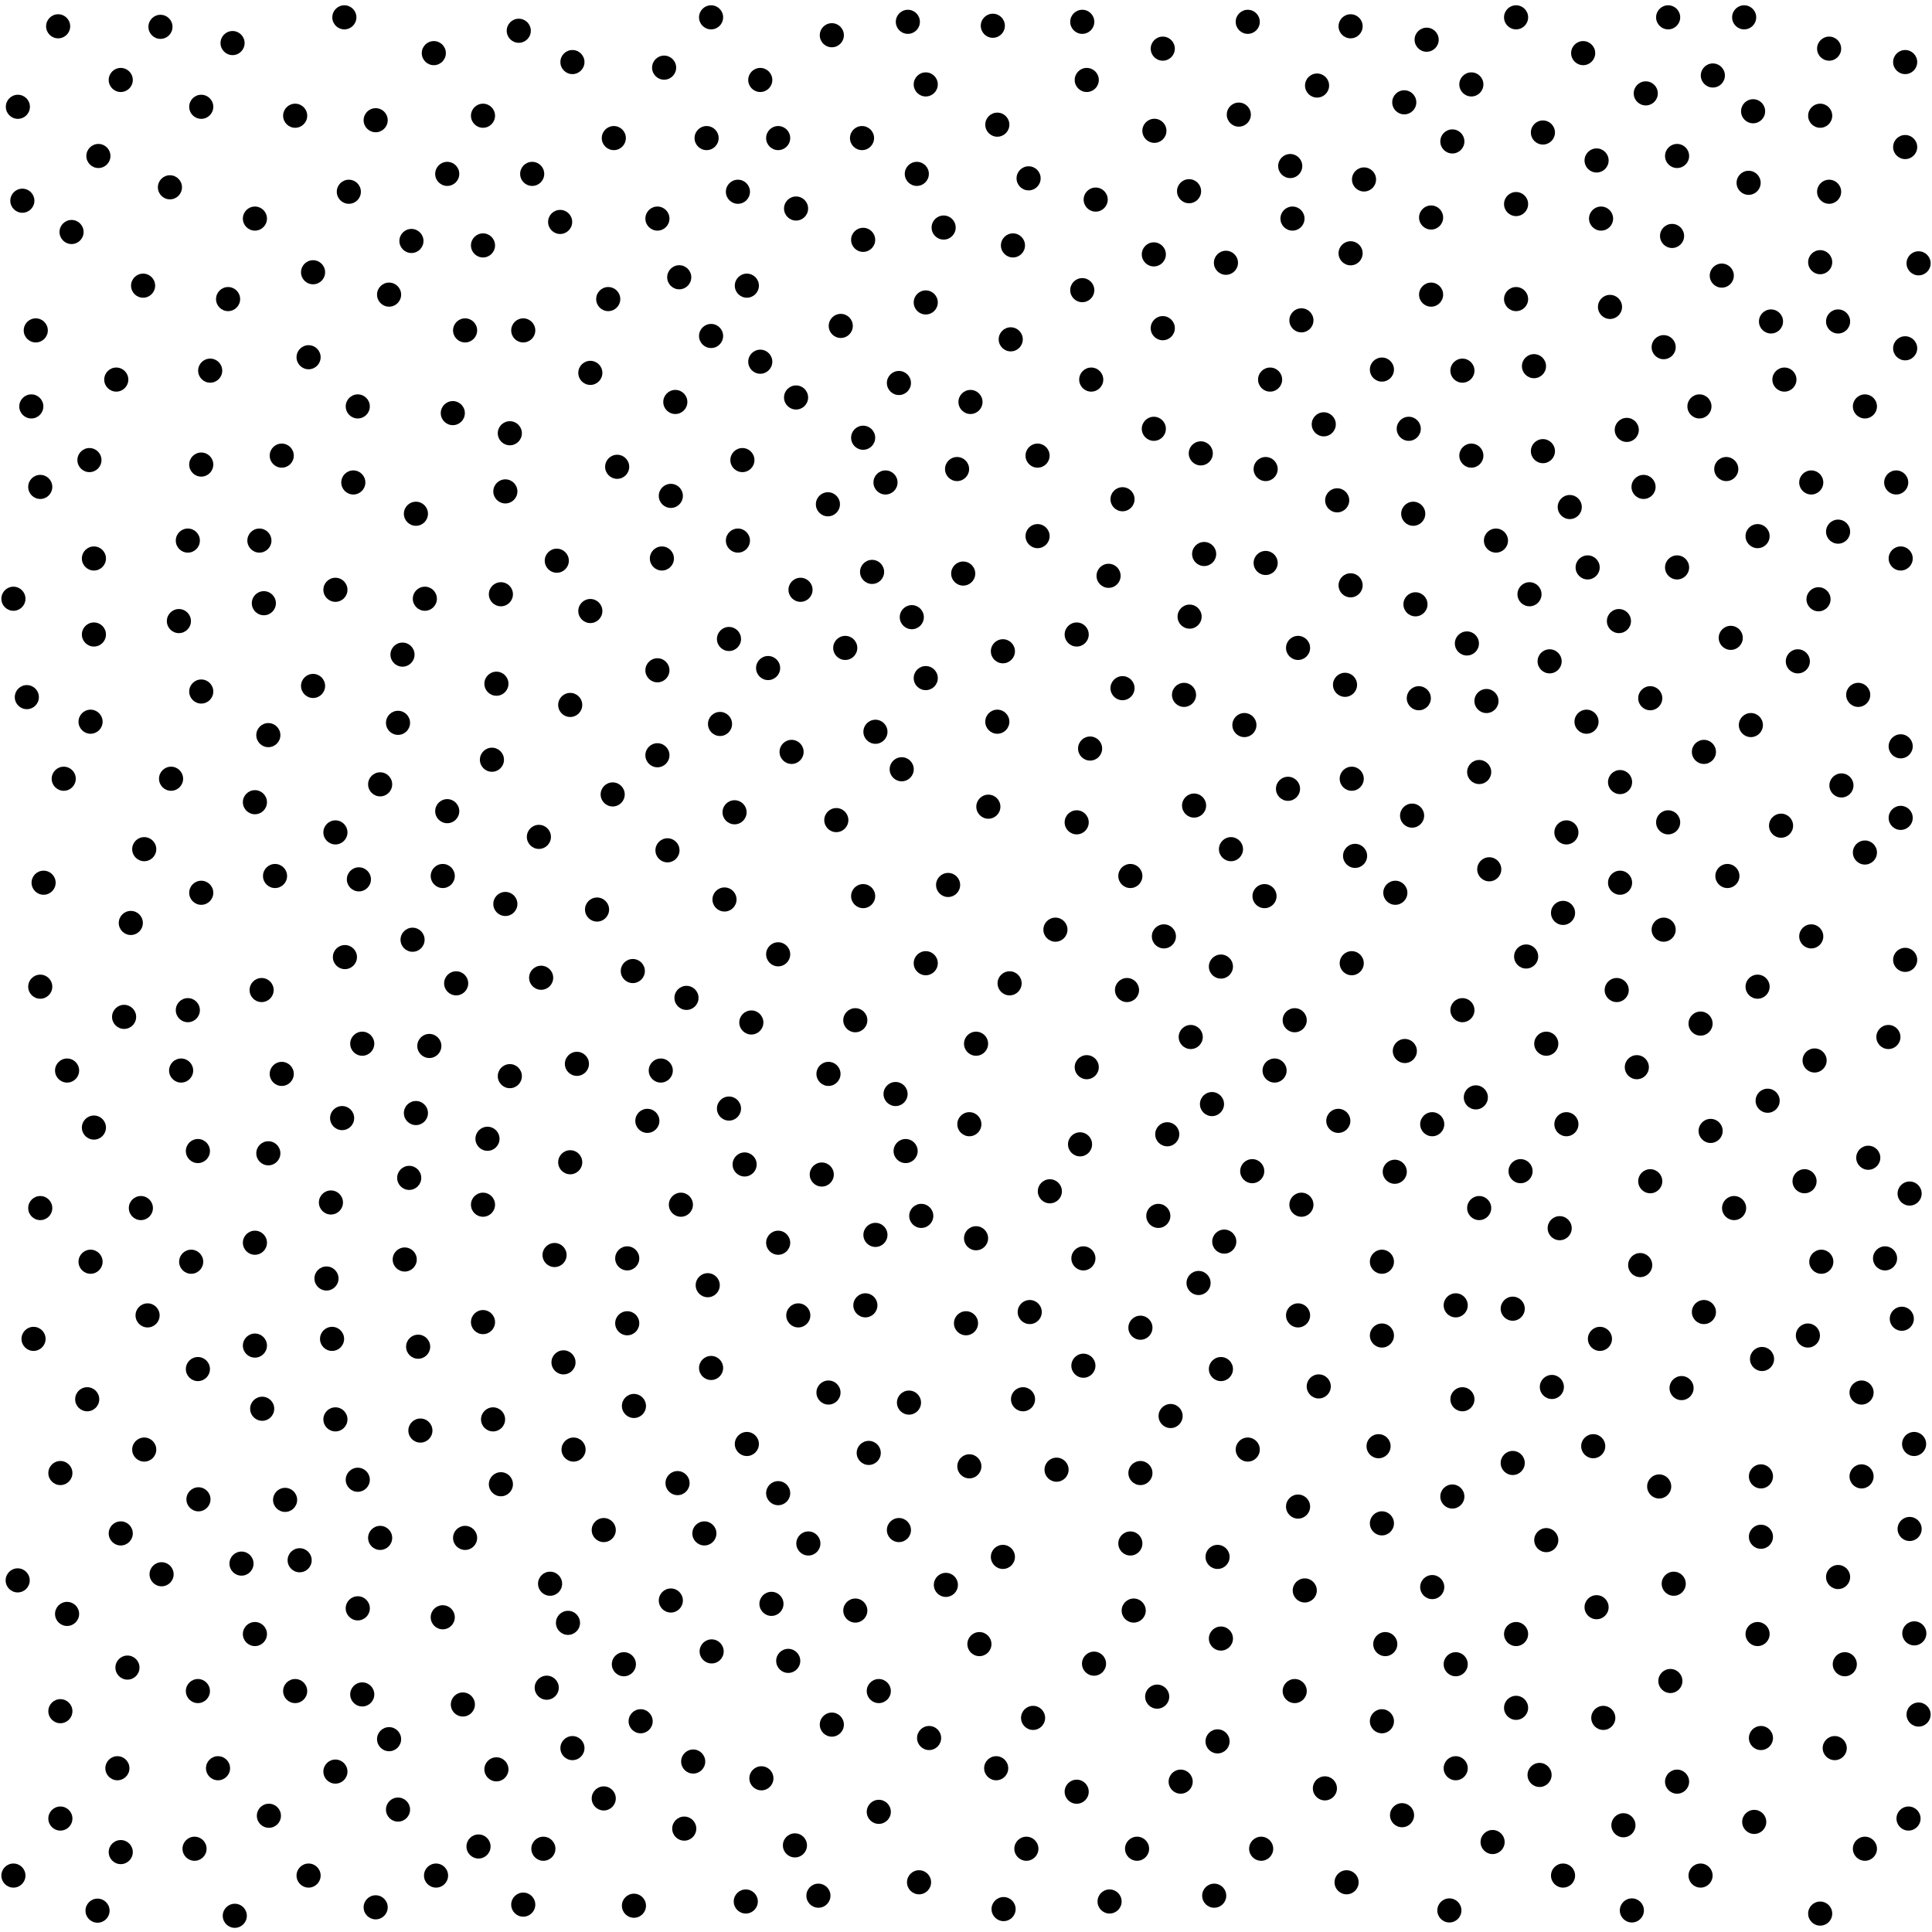 <?xml version="1.0"?>
<!-- Converted with SVG Converter - Version 0.9.5 (Compiled Fri Feb 21 09:53:38 2020) - Copyright (C) 2011 Nokia -->
<svg xmlns="http://www.w3.org/2000/svg" x="0px" xmlns:xlink="http://www.w3.org/1999/xlink" y="0px" xml:space="preserve" baseProfile="tiny" viewBox="1 -73 72 72" height="72" version="1.1" width="72">
 <g>
  <rect x="1" y="-73" style="fill:none;" height="72" width="72"/>
  <circle cy="-72" r="0.449" cx="6.98"/>
  <circle cy="-71.395" r="0.449" cx="9.667"/>
  <circle cy="-72.354" r="0.449" cx="13.833"/>
  <circle cy="-69.02" r="0.449" cx="8.5"/>
  <circle cy="-70.02" r="0.449" cx="5.5"/>
  <circle cy="-69.02" r="0.449" cx="1.666"/>
  <circle cy="-67.187" r="0.449" cx="4.667"/>
  <circle cy="-66.02" r="0.449" cx="7.333"/>
  <circle cy="-64.854" r="0.449" cx="10.5"/>
  <circle cy="-68.687" r="0.449" cx="12"/>
  <circle cy="-68.52" r="0.449" cx="15"/>
  <circle cy="-71.02" r="0.449" cx="17.167"/>
  <circle cy="-71.854" r="0.449" cx="20.333"/>
  <circle cy="-70.687" r="0.449" cx="22.333"/>
  <circle cy="-70.479" r="0.449" cx="25.75"/>
  <circle cy="-72.354" r="0.449" cx="27.5"/>
  <circle cy="-70.02" r="0.449" cx="29.333"/>
  <circle cy="-67.854" r="0.449" cx="27.333"/>
  <circle cy="-64.854" r="0.449" cx="25.5"/>
  <circle cy="-61.854" r="0.449" cx="23.667"/>
  <circle cy="-64.729" r="0.449" cx="21.875"/>
  <circle cy="-67.854" r="0.449" cx="23.875"/>
  <circle cy="-59.104" r="0.449" cx="23"/>
  <circle cy="-66.52" r="0.449" cx="20.833"/>
  <circle cy="-63.854" r="0.449" cx="19"/>
  <circle cy="-64.02" r="0.449" cx="16.333"/>
  <circle cy="-62.02" r="0.449" cx="15.5"/>
  <circle cy="-62.854" r="0.449" cx="12.667"/>
  <circle cy="-59.687" r="0.449" cx="12.5"/>
  <circle cy="-56.02" r="0.449" cx="11.5"/>
  <circle cy="-52.854" r="0.449" cx="10.667"/>
  <circle cy="-50.52" r="0.449" cx="10.833"/>
  <circle cy="-49.854" r="0.449" cx="7.667"/>
  <circle cy="-52.854" r="0.449" cx="8"/>
  <circle cy="-55.687" r="0.449" cx="8.5"/>
  <circle cy="-59.187" r="0.449" cx="8.833"/>
  <circle cy="-61.854" r="0.449" cx="9.5"/>
  <circle cy="-62.354" r="0.449" cx="6.333"/>
  <circle cy="-64.354" r="0.449" cx="3.667"/>
  <circle cy="-65.52" r="0.449" cx="1.833"/>
  <circle cy="-60.687" r="0.449" cx="2.333"/>
  <circle cy="-58.854" r="0.449" cx="5.333"/>
  <circle cy="-55.854" r="0.449" cx="4.333"/>
  <circle cy="-54.854" r="0.449" cx="2.5"/>
  <circle cy="-57.854" r="0.449" cx="2.167"/>
  <circle cy="-57.854" r="0.449" cx="14.333"/>
  <circle cy="-60.687" r="0.449" cx="18.333"/>
  <circle cy="-60.687" r="0.449" cx="20.5"/>
  <circle cy="-56.854" r="0.449" cx="20"/>
  <circle cy="-57.604" r="0.449" cx="17.875"/>
  <circle cy="-54.687" r="0.449" cx="19.833"/>
  <circle cy="-53.854" r="0.449" cx="16.5"/>
  <circle cy="-55.02" r="0.449" cx="14.167"/>
  <circle cy="-65.854" r="0.449" cx="14"/>
  <circle cy="-66.52" r="0.449" cx="17.667"/>
  <circle cy="-68.687" r="0.449" cx="19"/>
  <circle cy="-71.687" r="0.449" cx="32"/>
  <circle cy="-72.187" r="0.449" cx="34.833"/>
  <circle cy="-69.854" r="0.449" cx="35.5"/>
  <circle cy="-72.04" r="0.449" cx="38"/>
  <circle cy="-72.187" r="0.449" cx="41.333"/>
  <circle cy="-67.854" r="0.449" cx="33.125"/>
  <circle cy="-67.854" r="0.449" cx="30"/>
  <circle cy="-62.354" r="0.449" cx="28.833"/>
  <circle cy="-65.229" r="0.449" cx="30.667"/>
  <circle cy="-65.854" r="0.449" cx="28.5"/>
  <circle cy="-66.52" r="0.449" cx="35.167"/>
  <circle cy="-68.354" r="0.449" cx="38.167"/>
  <circle cy="-70.02" r="0.449" cx="41.5"/>
  <circle cy="-71.187" r="0.449" cx="44.333"/>
  <circle cy="-72.187" r="0.449" cx="47.5"/>
  <circle cy="-72.02" r="0.449" cx="51.333"/>
  <circle cy="-68.729" r="0.449" cx="47.167"/>
  <circle cy="-68.125" r="0.449" cx="44.021"/>
  <circle cy="-65.562" r="0.449" cx="41.833"/>
  <circle cy="-66.354" r="0.449" cx="39.333"/>
  <circle cy="-63.854" r="0.449" cx="38.75"/>
  <circle cy="-61.729" r="0.449" cx="35.5"/>
  <circle cy="-60.854" r="0.449" cx="32.333"/>
  <circle cy="-59.52" r="0.449" cx="29.333"/>
  <circle cy="-58.727" r="0.449" cx="34.5"/>
  <circle cy="-58.187" r="0.449" cx="30.667"/>
  <circle cy="-55.854" r="0.449" cx="28.667"/>
  <circle cy="-58.02" r="0.449" cx="26.167"/>
  <circle cy="-54.52" r="0.449" cx="26"/>
  <circle cy="-55.604" r="0.449" cx="24"/>
  <circle cy="-52.187" r="0.449" cx="25.667"/>
  <circle cy="-52.854" r="0.449" cx="28.5"/>
  <circle cy="-54.207" r="0.449" cx="31.854"/>
  <circle cy="-55.02" r="0.449" cx="34"/>
  <circle cy="-56.687" r="0.449" cx="33.167"/>
  <circle cy="-55.52" r="0.449" cx="36.667"/>
  <circle cy="-58.02" r="0.449" cx="37.167"/>
  <circle cy="-60.354" r="0.449" cx="38.667"/>
  <circle cy="-62.187" r="0.449" cx="41.333"/>
  <circle cy="-63.52" r="0.449" cx="44"/>
  <circle cy="-65.874" r="0.449" cx="45.313"/>
  <circle cy="-66.812" r="0.449" cx="49.083"/>
  <circle cy="-69.812" r="0.449" cx="50.083"/>
  <circle cy="-71.52" r="0.449" cx="54.167"/>
  <circle cy="-72.354" r="0.449" cx="57.5"/>
  <circle cy="-72.354" r="0.449" cx="63.167"/>
  <circle cy="-71.02" r="0.449" cx="60"/>
  <circle cy="-68.062" r="0.449" cx="58.5"/>
  <circle cy="-67.729" r="0.449" cx="55.125"/>
  <circle cy="-62.729" r="0.449" cx="65.166"/>
  <circle cy="-66.312" r="0.449" cx="51.833"/>
  <circle cy="-64.062" r="0.449" cx="33.167"/>
  <circle cy="-64.52" r="0.449" cx="36.167"/>
  <circle cy="-69.187" r="0.449" cx="53.333"/>
  <circle cy="-63.207" r="0.449" cx="46.687"/>
  <circle cy="-60.77" r="0.45" cx="44.333"/>
  <circle cy="-58.854" r="0.449" cx="41.667"/>
  <circle cy="-56.02" r="0.449" cx="39.667"/>
  <circle cy="-54.395" r="0.449" cx="42.833"/>
  <circle cy="-57.02" r="0.449" cx="44"/>
  <circle cy="-61.062" r="0.449" cx="49.5"/>
  <circle cy="-63.561" r="0.449" cx="51.333"/>
  <circle cy="-64.854" r="0.449" cx="49.167"/>
  <circle cy="-64.894" r="0.449" cx="54.333"/>
  <circle cy="-65.395" r="0.449" cx="57.5"/>
  <circle cy="-67.02" r="0.449" cx="60.5"/>
  <circle cy="-69.52" r="0.449" cx="62.333"/>
  <circle cy="-68.854" r="0.449" cx="66.333"/>
  <circle cy="-70.187" r="0.449" cx="64.833"/>
  <circle cy="-67.187" r="0.449" cx="63.5"/>
  <circle cy="-64.854" r="0.449" cx="60.667"/>
  <circle cy="-61.854" r="0.449" cx="57.5"/>
  <circle cy="-62.02" r="0.449" cx="54.333"/>
  <circle cy="-58.854" r="0.449" cx="48.333"/>
  <circle cy="-55.52" r="0.449" cx="48.167"/>
  <circle cy="-56.104" r="0.449" cx="45.75"/>
  <circle cy="-52.354" r="0.449" cx="45.875"/>
  <circle cy="-66.187" r="0.449" cx="66.166"/>
  <circle cy="-64.207" r="0.449" cx="63.313"/>
  <circle cy="-61.562" r="0.449" cx="61"/>
  <circle cy="-59.354" r="0.449" cx="58.167"/>
  <circle cy="-59.187" r="0.449" cx="55.5"/>
  <circle cy="-57.02" r="0.449" cx="53.5"/>
  <circle cy="-54.354" r="0.449" cx="50.833"/>
  <circle cy="-53.854" r="0.449" cx="53.667"/>
  <circle cy="-56.02" r="0.449" cx="55.833"/>
  <circle cy="-56.187" r="0.449" cx="58.5"/>
  <circle cy="-60.062" r="0.449" cx="63"/>
  <circle cy="-63.229" r="0.449" cx="68.833"/>
  <circle cy="-61.02" r="0.449" cx="67"/>
  <circle cy="-63.187" r="0.449" cx="72.5"/>
  <circle cy="-61.02" r="0.449" cx="69.5"/>
  <circle cy="-58.854" r="0.449" cx="67.5"/>
  <circle cy="-57.854" r="0.449" cx="70.5"/>
  <circle cy="-60.02" r="0.449" cx="72"/>
  <circle cy="-57.854" r="0.449" cx="64.333"/>
  <circle cy="-56.979" r="0.449" cx="61.625"/>
  <circle cy="-54.854" r="0.449" cx="62.25"/>
  <circle cy="-54.104" r="0.449" cx="59.5"/>
  <circle cy="-55.52" r="0.449" cx="65.333"/>
  <circle cy="-55.02" r="0.449" cx="68.5"/>
  <circle cy="-55.02" r="0.449" cx="71.666"/>
  <circle cy="-53.187" r="0.449" cx="69.5"/>
  <circle cy="-53.02" r="0.449" cx="66.5"/>
  <circle cy="-51.854" r="0.449" cx="63.5"/>
  <circle cy="-51.854" r="0.449" cx="60.167"/>
  <circle cy="-49.854" r="0.449" cx="61.333"/>
  <circle cy="-48.354" r="0.449" cx="68"/>
  <circle cy="-59.227" r="0.449" cx="52.5"/>
  <circle cy="-69.854" r="0.449" cx="55.833"/>
  <circle cy="-48.354" r="0.449" cx="58.75"/>
  <circle cy="-52.854" r="0.449" cx="56.75"/>
  <circle cy="-50.479" r="0.449" cx="53.75"/>
  <circle cy="-49.02" r="0.449" cx="55.667"/>
  <circle cy="-50.854" r="0.449" cx="58"/>
  <circle cy="-51.187" r="0.449" cx="51.333"/>
  <circle cy="-52.02" r="0.449" cx="48.167"/>
  <circle cy="-50.02" r="0.449" cx="45.333"/>
  <circle cy="-51.541" r="0.449" cx="42.313"/>
  <circle cy="-49.354" r="0.449" cx="41.125"/>
  <circle cy="-47.354" r="0.449" cx="42.833"/>
  <circle cy="-46.104" r="0.449" cx="38.167"/>
  <circle cy="-42.437" r="0.449" cx="32.167"/>
  <circle cy="-39.479" r="0.449" cx="28"/>
  <circle cy="-39.312" r="0.449" cx="19.833"/>
  <circle cy="-43.394" r="0.449" cx="23.833"/>
  <circle cy="-43.77" r="0.449" cx="15.167"/>
  <circle cy="-47.437" r="0.449" cx="12.667"/>
  <circle cy="-36.812" r="0.449" cx="24.583"/>
  <circle cy="-33.354" r="0.449" cx="22.5"/>
  <circle cy="-31.229" r="0.449" cx="25.125"/>
  <circle cy="-32.895" r="0.449" cx="20"/>
  <circle cy="-17.854" r="0.449" cx="14.333"/>
  <circle cy="-30.561" r="0.449" cx="19.167"/>
  <circle cy="-34.104" r="0.449" cx="14.5"/>
  <circle cy="-36.104" r="0.449" cx="10.75"/>
  <circle cy="-40.354" r="0.449" cx="11.25"/>
  <circle cy="-38.604" r="0.449" cx="5.875"/>
  <circle cy="-40.104" r="0.449" cx="2.625"/>
  <circle cy="-41.354" r="0.449" cx="6.375"/>
  <circle cy="-39.729" r="0.449" cx="8.5"/>
  <circle cy="-37.332" r="0.449" cx="13.854"/>
  <circle cy="-37.979" r="0.449" cx="16.375"/>
  <circle cy="-40.229" r="0.449" cx="14.375"/>
  <circle cy="-40.354" r="0.449" cx="17.5"/>
  <circle cy="-36.354" r="0.449" cx="18"/>
  <circle cy="-36.562" r="0.449" cx="21.167"/>
  <circle cy="-33.104" r="0.449" cx="25.625"/>
  <circle cy="-37.436" r="0.449" cx="30"/>
  <circle cy="-34.979" r="0.449" cx="32.875"/>
  <circle cy="-32.979" r="0.449" cx="31.875"/>
  <circle cy="-32.229" r="0.449" cx="34.375"/>
  <circle cy="-30.104" r="0.449" cx="34.75"/>
  <circle cy="-26.979" r="0.449" cx="33.625"/>
  <circle cy="-24.354" r="0.449" cx="33.25"/>
  <circle cy="-20.729" r="0.449" cx="34.875"/>
  <circle cy="-23.686" r="0.449" cx="37"/>
  <circle cy="-20.854" r="0.449" cx="39.125"/>
  <circle cy="-18.354" r="0.449" cx="37.125"/>
  <circle cy="-18.104" r="0.449" cx="43.5"/>
  <circle cy="-18.229" r="0.449" cx="40.375"/>
  <circle cy="-14.979" r="0.449" cx="38.375"/>
  <circle cy="-15.979" r="0.449" cx="34.5"/>
  <circle cy="-18.854" r="0.449" cx="33.375"/>
  <circle cy="-21.104" r="0.449" cx="31.875"/>
  <circle cy="-23.979" r="0.449" cx="30.75"/>
  <circle cy="-26.687" r="0.449" cx="30"/>
  <circle cy="-29.229" r="0.449" cx="31.625"/>
  <circle cy="-31.687" r="0.449" cx="28.167"/>
  <circle cy="-34.895" r="0.449" cx="29"/>
  <circle cy="-29.604" r="0.449" cx="28.75"/>
  <circle cy="-28.104" r="0.449" cx="26.375"/>
  <circle cy="-25.104" r="0.449" cx="27.375"/>
  <circle cy="-22.02" r="0.449" cx="27.5"/>
  <circle cy="-19.187" r="0.449" cx="28.833"/>
  <circle cy="-17.354" r="0.449" cx="30"/>
  <circle cy="-15.479" r="0.449" cx="31.125"/>
  <circle cy="-13.229" r="0.449" cx="29.75"/>
  <circle cy="-13.354" r="0.449" cx="26"/>
  <circle cy="-15.979" r="0.449" cx="23.5"/>
  <circle cy="-13.979" r="0.449" cx="21.5"/>
  <circle cy="-57.187" r="0.449" cx="50.333"/>
  <circle cy="-9.479" r="0.449" cx="18.25"/>
  <circle cy="-10.104" r="0.449" cx="21.375"/>
  <circle cy="-7.853" r="0.449" cx="22.333"/>
  <circle cy="-10.979" r="0.449" cx="24.25"/>
  <circle cy="-7.062" r="0.449" cx="19.5"/>
  <circle cy="-3.103" r="0.449" cx="17.25"/>
  <circle cy="-5.562" r="0.449" cx="15.833"/>
  <circle cy="-3.103" r="0.449" cx="12.5"/>
  <circle cy="-5.332" r="0.449" cx="11.021"/>
  <circle cy="-6.978" r="0.449" cx="13.5"/>
  <circle cy="-9.854" r="0.449" cx="14.5"/>
  <circle cy="-8.186" r="0.449" cx="15.5"/>
  <circle cy="-4.187" r="0.449" cx="18.833"/>
  <circle cy="-2.02" r="0.449" cx="20.5"/>
  <circle cy="-1.604" r="0.449" cx="9.75"/>
  <circle cy="-1.92" r="0.449" cx="15"/>
  <circle cy="-12.104" r="0.449" cx="10.5"/>
  <circle cy="-9.979" r="0.449" cx="12"/>
  <circle cy="-9.979" r="0.449" cx="8.375"/>
  <circle cy="-10.854" r="0.449" cx="5.75"/>
  <circle cy="-9.229" r="0.449" cx="3.25"/>
  <circle cy="-7.103" r="0.449" cx="5.375"/>
  <circle cy="-7.103" r="0.449" cx="9.125"/>
  <circle cy="-4.103" r="0.449" cx="8.25"/>
  <circle cy="-3.978" r="0.449" cx="5.5"/>
  <circle cy="-5.228" r="0.449" cx="3.25"/>
  <circle cy="-3.103" r="0.449" cx="1.5"/>
  <circle cy="-1.795" r="0.449" cx="4.635"/>
  <circle cy="-48.604" r="0.449" cx="16"/>
  <circle cy="-13.062" r="0.45" cx="14.333"/>
  <circle cy="-14.854" r="0.449" cx="12.167"/>
  <circle cy="-22.854" r="0.449" cx="10.5"/>
  <circle cy="-26.687" r="0.449" cx="10.5"/>
  <circle cy="-15.687" r="0.449" cx="15.167"/>
  <circle cy="-12.729" r="0.449" cx="17.5"/>
  <circle cy="-19.687" r="0.449" cx="16.667"/>
  <circle cy="-12.521" r="0.449" cx="22.167"/>
  <circle cy="-17.687" r="0.449" cx="19.667"/>
  <circle cy="-18.979" r="0.449" cx="22.375"/>
  <circle cy="-22.229" r="0.449" cx="22"/>
  <circle cy="-22.812" r="0.449" cx="16.583"/>
  <circle cy="-20.104" r="0.449" cx="19.375"/>
  <circle cy="-15.687" r="0.449" cx="18.333"/>
  <circle cy="-26.062" r="0.449" cx="16.083"/>
  <circle cy="-23.729" r="0.449" cx="19"/>
  <circle cy="-26.229" r="0.449" cx="21.667"/>
  <circle cy="-23.686" r="0.449" cx="24.375"/>
  <circle cy="-26.104" r="0.449" cx="24.375"/>
  <circle cy="-29.686" r="0.449" cx="22.25"/>
  <circle cy="-28.104" r="0.449" cx="19"/>
  <circle cy="-29.104" r="0.449" cx="16.25"/>
  <circle cy="-31.332" r="0.449" cx="13.75"/>
  <circle cy="-32.979" r="0.449" cx="11.5"/>
  <circle cy="-33.104" r="0.449" cx="7.75"/>
  <circle cy="-35.354" r="0.449" cx="8"/>
  <circle cy="-35.104" r="0.449" cx="5.625"/>
  <circle cy="-36.229" r="0.449" cx="2.5"/>
  <circle cy="-33.104" r="0.449" cx="3.5"/>
  <circle cy="-30.979" r="0.449" cx="4.5"/>
  <circle cy="-27.979" r="0.449" cx="6.25"/>
  <circle cy="-25.979" r="0.449" cx="8.125"/>
  <circle cy="-23.104" r="0.449" cx="13.375"/>
  <circle cy="-20.104" r="0.449" cx="13.5"/>
  <circle cy="-20.5" r="0.449" cx="10.771"/>
  <circle cy="-21.979" r="0.449" cx="8.375"/>
  <circle cy="-23.979" r="0.449" cx="6.5"/>
  <circle cy="-25.979" r="0.449" cx="4.375"/>
  <circle cy="-27.979" r="0.449" cx="2.5"/>
  <circle cy="-30.104" r="0.449" cx="8.375"/>
  <circle cy="-30.02" r="0.449" cx="11"/>
  <circle cy="-25.354" r="0.449" cx="13.167"/>
  <circle cy="-28.187" r="0.449" cx="13.333"/>
  <circle cy="-17.125" r="0.449" cx="8.396"/>
  <circle cy="-15.854" r="0.449" cx="5.5"/>
  <circle cy="-12.854" r="0.449" cx="3.5"/>
  <circle cy="-14.104" r="0.449" cx="1.659"/>
  <circle cy="-14.332" r="0.449" cx="7.022"/>
  <circle cy="-14.729" r="0.449" cx="10"/>
  <circle cy="-17.104" r="0.449" cx="11.625"/>
  <circle cy="-18.979" r="0.449" cx="6.375"/>
  <circle cy="-20.854" r="0.449" cx="4.25"/>
  <circle cy="-23.104" r="0.449" cx="2.25"/>
  <circle cy="-18.104" r="0.449" cx="3.25"/>
  <circle cy="-15.854" r="0.449" cx="27.25"/>
  <circle cy="-17.729" r="0.449" cx="26.25"/>
  <circle cy="-20.604" r="0.449" cx="24.625"/>
  <circle cy="-28.604" r="0.449" cx="40.125"/>
  <circle cy="-26.104" r="0.449" cx="41.375"/>
  <circle cy="-27.687" r="0.449" cx="44.167"/>
  <circle cy="-23.52" r="0.449" cx="43.5"/>
  <circle cy="-21.979" r="0.449" cx="46.5"/>
  <circle cy="-23.979" r="0.449" cx="49.375"/>
  <circle cy="-21.332" r="0.449" cx="50.146"/>
  <circle cy="-23.229" r="0.449" cx="52.5"/>
  <circle cy="-20.854" r="0.449" cx="55.5"/>
  <circle cy="-21.312" r="0.449" cx="58.833"/>
  <circle cy="-19.104" r="0.449" cx="60.375"/>
  <circle cy="-21.27" r="0.449" cx="63.667"/>
  <circle cy="-17.979" r="0.449" cx="66.625"/>
  <circle cy="-17.979" r="0.449" cx="70.375"/>
  <circle cy="-19.187" r="0.449" cx="72.333"/>
  <circle cy="-16.02" r="0.449" cx="72.166"/>
  <circle cy="-12.129" r="0.449" cx="72.341"/>
  <circle cy="-14.229" r="0.449" cx="69.5"/>
  <circle cy="-15.729" r="0.449" cx="66.625"/>
  <circle cy="-17.604" r="0.449" cx="62.833"/>
  <circle cy="-18.479" r="0.449" cx="57.375"/>
  <circle cy="-13.979" r="0.449" cx="63.375"/>
  <circle cy="-12.104" r="0.449" cx="66.5"/>
  <circle cy="-10.979" r="0.449" cx="69.75"/>
  <circle cy="-9.104" r="0.449" cx="72.5"/>
  <circle cy="-7.853" r="0.449" cx="69.375"/>
  <circle cy="-5.228" r="0.449" cx="72.125"/>
  <circle cy="-1.804" r="0.449" cx="55.014"/>
  <circle cy="-1.686" r="0.449" cx="68.833"/>
  <circle cy="-1.804" r="0.449" cx="61.815"/>
  <circle cy="-4.103" r="0.449" cx="70.5"/>
  <circle cy="-3.103" r="0.449" cx="64.375"/>
  <circle cy="-5.103" r="0.449" cx="66.375"/>
  <circle cy="-8.229" r="0.449" cx="66.625"/>
  <circle cy="-6.603" r="0.449" cx="63.5"/>
  <circle cy="-4.978" r="0.449" cx="61.5"/>
  <circle cy="-3.103" r="0.449" cx="59.25"/>
  <circle cy="-4.353" r="0.449" cx="56.625"/>
  <circle cy="-5.353" r="0.449" cx="53.25"/>
  <circle cy="-6.353" r="0.449" cx="50.375"/>
  <circle cy="-8.104" r="0.449" cx="46.375"/>
  <circle cy="-9.979" r="0.449" cx="49.25"/>
  <circle cy="-8.854" r="0.449" cx="52.5"/>
  <circle cy="-7.103" r="0.449" cx="55.25"/>
  <circle cy="-6.853" r="0.449" cx="58.375"/>
  <circle cy="-8.979" r="0.449" cx="60.75"/>
  <circle cy="-10.354" r="0.449" cx="63.25"/>
  <circle cy="-13.104" r="0.449" cx="60.5"/>
  <circle cy="-15.604" r="0.449" cx="58.625"/>
  <circle cy="-17.229" r="0.449" cx="55.125"/>
  <circle cy="-16.229" r="0.449" cx="52.5"/>
  <circle cy="-13.729" r="0.449" cx="49.625"/>
  <circle cy="-11.936" r="0.449" cx="46.5"/>
  <circle cy="-12.979" r="0.449" cx="43.25"/>
  <circle cy="-15.479" r="0.449" cx="43.125"/>
  <circle cy="-14.979" r="0.449" cx="46.375"/>
  <circle cy="-16.854" r="0.449" cx="49.375"/>
  <circle cy="-18.979" r="0.449" cx="47.5"/>
  <circle cy="-20.229" r="0.449" cx="44.625"/>
  <circle cy="-22.104" r="0.449" cx="41.375"/>
  <circle cy="-24.104" r="0.449" cx="39.375"/>
  <circle cy="-26.854" r="0.449" cx="37.375"/>
  <circle cy="-11.729" r="0.449" cx="52.625"/>
  <circle cy="-13.854" r="0.449" cx="54.375"/>
  <circle cy="-10.979" r="0.449" cx="55.25"/>
  <circle cy="-9.354" r="0.449" cx="57.5"/>
  <circle cy="-12.104" r="0.449" cx="57.5"/>
  <circle cy="-19.104" r="0.449" cx="52.375"/>
  <circle cy="-9.771" r="0.449" cx="44.125"/>
  <circle cy="-11" r="0.449" cx="41.771"/>
  <circle cy="-11.729" r="0.449" cx="37.5"/>
  <circle cy="-13.936" r="0.449" cx="36.25"/>
  <circle cy="-12.979" r="0.449" cx="32.875"/>
  <circle cy="-11.104" r="0.449" cx="30.375"/>
  <circle cy="-11.457" r="0.449" cx="27.521"/>
  <circle cy="-8.854" r="0.449" cx="24.875"/>
  <circle cy="-5.978" r="0.449" cx="23.5"/>
  <circle cy="-4.103" r="0.449" cx="21.25"/>
  <circle cy="-1.979" r="0.449" cx="24.625"/>
  <circle cy="-4.853" r="0.449" cx="26.5"/>
  <circle cy="-6.728" r="0.449" cx="29.375"/>
  <circle cy="-7.353" r="0.449" cx="26.833"/>
  <circle cy="-8.729" r="0.449" cx="32"/>
  <circle cy="-9.979" r="0.449" cx="33.75"/>
  <circle cy="-8.979" r="0.449" cx="39.5"/>
  <circle cy="-6.603" r="0.449" cx="45"/>
  <circle cy="-4.103" r="0.449" cx="48"/>
  <circle cy="-2.853" r="0.449" cx="51.183"/>
  <circle cy="-2.353" r="0.449" cx="46.25"/>
  <circle cy="-4.103" r="0.449" cx="43.375"/>
  <circle cy="-6.228" r="0.449" cx="41.125"/>
  <circle cy="-7.103" r="0.449" cx="38.125"/>
  <circle cy="-8.229" r="0.449" cx="35.625"/>
  <circle cy="-5.478" r="0.449" cx="33.75"/>
  <circle cy="-4.228" r="0.449" cx="30.625"/>
  <circle cy="-2.137" r="0.449" cx="28.793"/>
  <circle cy="-2.353" r="0.449" cx="31.5"/>
  <circle cy="-2.853" r="0.449" cx="35.25"/>
  <circle cy="-4.103" r="0.449" cx="39.25"/>
  <circle cy="-37.104" r="0.449" cx="35.5"/>
  <circle cy="-42.354" r="0.449" cx="41.125"/>
  <circle cy="-42.937" r="0.449" cx="37.833"/>
  <circle cy="-40.354" r="0.449" cx="43.125"/>
  <circle cy="-42.979" r="0.449" cx="45.5"/>
  <circle cy="-45.979" r="0.449" cx="47.375"/>
  <circle cy="-43.979" r="0.449" cx="51.375"/>
  <circle cy="-48.854" r="0.449" cx="49.375"/>
  <circle cy="-47.479" r="0.449" cx="51.125"/>
  <circle cy="-46.979" r="0.449" cx="53.875"/>
  <circle cy="-46.875" r="0.449" cx="56.396"/>
  <circle cy="-44.229" r="0.449" cx="56.125"/>
  <circle cy="-46.104" r="0.449" cx="60.125"/>
  <circle cy="-46.979" r="0.449" cx="62.5"/>
  <circle cy="-49.229" r="0.449" cx="65.5"/>
  <circle cy="-50.667" r="0.449" cx="68.771"/>
  <circle cy="-52.187" r="0.449" cx="71.833"/>
  <circle cy="-47.104" r="0.449" cx="70.25"/>
  <circle cy="-45.187" r="0.449" cx="71.833"/>
  <circle cy="-43.729" r="0.449" cx="69.625"/>
  <circle cy="-42.52" r="0.449" cx="71.833"/>
  <circle cy="-45.979" r="0.449" cx="66.25"/>
  <circle cy="-44.979" r="0.449" cx="64.5"/>
  <circle cy="-42.354" r="0.449" cx="63.167"/>
  <circle cy="-43.854" r="0.449" cx="61.375"/>
  <circle cy="-41.979" r="0.449" cx="59.375"/>
  <circle cy="-40.604" r="0.449" cx="56.5"/>
  <circle cy="-42.604" r="0.449" cx="53.625"/>
  <circle cy="-43.604" r="0.449" cx="49"/>
  <circle cy="-41.354" r="0.449" cx="46.875"/>
  <circle cy="-38.104" r="0.449" cx="44.375"/>
  <circle cy="-36.104" r="0.449" cx="43"/>
  <circle cy="-33.229" r="0.449" cx="41.5"/>
  <circle cy="-30.729" r="0.449" cx="44.5"/>
  <circle cy="-31.854" r="0.449" cx="46.167"/>
  <circle cy="-33.104" r="0.449" cx="48.5"/>
  <circle cy="-34.354" r="0.449" cx="45.375"/>
  <circle cy="-36.979" r="0.449" cx="46.5"/>
  <circle cy="-39.604" r="0.449" cx="48.125"/>
  <circle cy="-37.104" r="0.449" cx="51.375"/>
  <circle cy="-34.979" r="0.449" cx="49.25"/>
  <circle cy="-33.832" r="0.449" cx="53.354"/>
  <circle cy="-31.229" r="0.449" cx="50.875"/>
  <circle cy="-31.104" r="0.449" cx="54.375"/>
  <circle cy="-29.332" r="0.449" cx="52.979"/>
  <circle cy="-27.979" r="0.449" cx="56.125"/>
  <circle cy="-27.229" r="0.449" cx="59.125"/>
  <circle cy="-28.979" r="0.449" cx="62.5"/>
  <circle cy="-27.979" r="0.449" cx="65.625"/>
  <circle cy="-25.979" r="0.449" cx="68.875"/>
  <circle cy="-26.104" r="0.449" cx="71.25"/>
  <circle cy="-23.854" r="0.449" cx="71.875"/>
  <circle cy="-21.104" r="0.449" cx="70.375"/>
  <circle cy="-22.354" r="0.449" cx="66.666"/>
  <circle cy="-23.229" r="0.449" cx="68.375"/>
  <circle cy="-24.104" r="0.449" cx="64.5"/>
  <circle cy="-25.854" r="0.449" cx="62.125"/>
  <circle cy="-23.104" r="0.449" cx="60.625"/>
  <circle cy="-24.229" r="0.449" cx="57.375"/>
  <circle cy="-24.354" r="0.449" cx="55.25"/>
  <circle cy="-25.979" r="0.449" cx="52.5"/>
  <circle cy="-28.104" r="0.449" cx="49.5"/>
  <circle cy="-26.729" r="0.449" cx="46.625"/>
  <circle cy="-29.354" r="0.449" cx="47.667"/>
  <circle cy="-30.354" r="0.449" cx="41.25"/>
  <circle cy="-34.104" r="0.449" cx="37.375"/>
  <circle cy="-31.104" r="0.449" cx="37.125"/>
  <circle cy="-27.687" r="0.449" cx="35.333"/>
  <circle cy="-36.354" r="0.449" cx="38.625"/>
  <circle cy="-38.354" r="0.449" cx="40.333"/>
  <circle cy="-41.104" r="0.449" cx="51.5"/>
  <circle cy="-39.729" r="0.449" cx="53"/>
  <circle cy="-35.354" r="0.449" cx="55.5"/>
  <circle cy="-37.354" r="0.449" cx="57.875"/>
  <circle cy="-38.979" r="0.449" cx="59.25"/>
  <circle cy="-40.104" r="0.449" cx="61.375"/>
  <circle cy="-40.354" r="0.449" cx="65.375"/>
  <circle cy="-42.229" r="0.449" cx="67.375"/>
  <circle cy="-41.229" r="0.449" cx="70.5"/>
  <circle cy="-38.104" r="0.449" cx="68.5"/>
  <circle cy="-37.229" r="0.449" cx="72"/>
  <circle cy="-34.354" r="0.449" cx="71.375"/>
  <circle cy="-28.52" r="0.449" cx="72.166"/>
  <circle cy="-36.229" r="0.449" cx="66.5"/>
  <circle cy="-38.354" r="0.449" cx="63"/>
  <circle cy="-36.104" r="0.449" cx="61.25"/>
  <circle cy="-34.104" r="0.449" cx="58.625"/>
  <circle cy="-32.104" r="0.449" cx="56"/>
  <circle cy="-31.104" r="0.449" cx="59.375"/>
  <circle cy="-29.354" r="0.449" cx="57.667"/>
  <circle cy="-25.187" r="0.449" cx="45.667"/>
  <circle cy="-33.229" r="0.449" cx="62"/>
  <circle cy="-34.854" r="0.449" cx="64.375"/>
  <circle cy="-31.979" r="0.449" cx="66.875"/>
  <circle cy="-33.479" r="0.449" cx="68.625"/>
  <circle cy="-30.854" r="0.449" cx="64.75"/>
  <circle cy="-28.979" r="0.449" cx="68.25"/>
  <circle cy="-29.854" r="0.449" cx="70.625"/>
  <circle cy="-45.104" r="0.449" cx="41.625"/>
  <circle cy="-47.104" r="0.449" cx="45.125"/>
  <circle cy="-40.02" r="0.449" cx="36.333"/>
  <circle cy="-39.604" r="0.449" cx="33.167"/>
  <circle cy="-39.104" r="0.449" cx="23.25"/>
  <circle cy="-35.812" r="0.449" cx="26.583"/>
  <circle cy="-34.02" r="0.449" cx="17"/>
  <circle cy="-31.52" r="0.449" cx="16.5"/>
  <circle cy="-44.332" r="0.449" cx="34.604"/>
  <circle cy="-48.729" r="0.449" cx="38.375"/>
  <circle cy="-47.729" r="0.449" cx="35.5"/>
  <circle cy="-45.729" r="0.449" cx="33.625"/>
  <circle cy="-44.979" r="0.449" cx="30.5"/>
  <circle cy="-42.729" r="0.449" cx="28.375"/>
  <circle cy="-41.311" r="0.449" cx="25.875"/>
  <circle cy="-44.854" r="0.449" cx="25.5"/>
  <circle cy="-41.812" r="0.449" cx="21.083"/>
  <circle cy="-53.02" r="0.449" cx="39.667"/>
  <circle cy="-51.625" r="0.449" cx="36.896"/>
  <circle cy="-51.687" r="0.449" cx="33.5"/>
  <circle cy="-48.854" r="0.449" cx="32.5"/>
  <circle cy="-50" r="0.449" cx="34.98"/>
  <circle cy="-48.104" r="0.449" cx="29.625"/>
  <circle cy="-46.02" r="0.449" cx="27.833"/>
  <circle cy="-51.02" r="0.449" cx="30.833"/>
  <circle cy="-49.187" r="0.449" cx="28.167"/>
  <circle cy="-48.02" r="0.449" cx="25.5"/>
  <circle cy="-46.729" r="0.449" cx="22.25"/>
  <circle cy="-44.687" r="0.449" cx="19.333"/>
  <circle cy="-46.062" r="0.449" cx="15.833"/>
  <circle cy="-45.604" r="0.449" cx="11"/>
  <circle cy="-47.229" r="0.449" cx="8.5"/>
  <circle cy="-49.354" r="0.449" cx="4.5"/>
  <circle cy="-47.02" r="0.449" cx="2"/>
  <circle cy="-46.104" r="0.449" cx="4.375"/>
  <circle cy="-43.979" r="0.449" cx="3.375"/>
  <circle cy="-43.979" r="0.449" cx="7.375"/>
  <circle cy="-43.104" r="0.449" cx="10.5"/>
  <circle cy="-41.979" r="0.449" cx="13.5"/>
  <circle cy="-42.77" r="0.449" cx="17.667"/>
  <circle cy="-47.52" r="0.449" cx="19.5"/>
  <circle cy="-50.229" r="0.449" cx="23"/>
  <circle cy="-50.854" r="0.449" cx="19.667"/>
  <circle cy="-52.104" r="0.449" cx="21.75"/>
  <circle cy="-50.687" r="0.449" cx="16.833"/>
  <circle cy="-51.02" r="0.449" cx="13.5"/>
  <circle cy="-52.187" r="0.449" cx="4.5"/>
  <circle cy="-50.687" r="0.449" cx="1.5"/>
  <circle cy="-65.854" r="0.449" cx="69.166"/>
  <circle cy="-68.687" r="0.449" cx="68.833"/>
  <circle cy="-67.52" r="0.449" cx="72"/>
  <circle cy="-72.354" r="0.449" cx="66"/>
  <circle cy="-71.187" r="0.449" cx="69.166"/>
  <circle cy="-70.687" r="0.449" cx="72"/>
  <circle cy="-1.854" r="0.449" cx="38.401"/>
  <circle cy="-2.137" r="0.449" cx="42.351"/>
  <circle cy="-60.479" r="0.449" cx="27.5"/>
  <circle cy="-62.667" r="0.449" cx="26.313"/>
  <circle cy="-72.02" r="0.449" cx="3.167"/>
 </g>
</svg>
